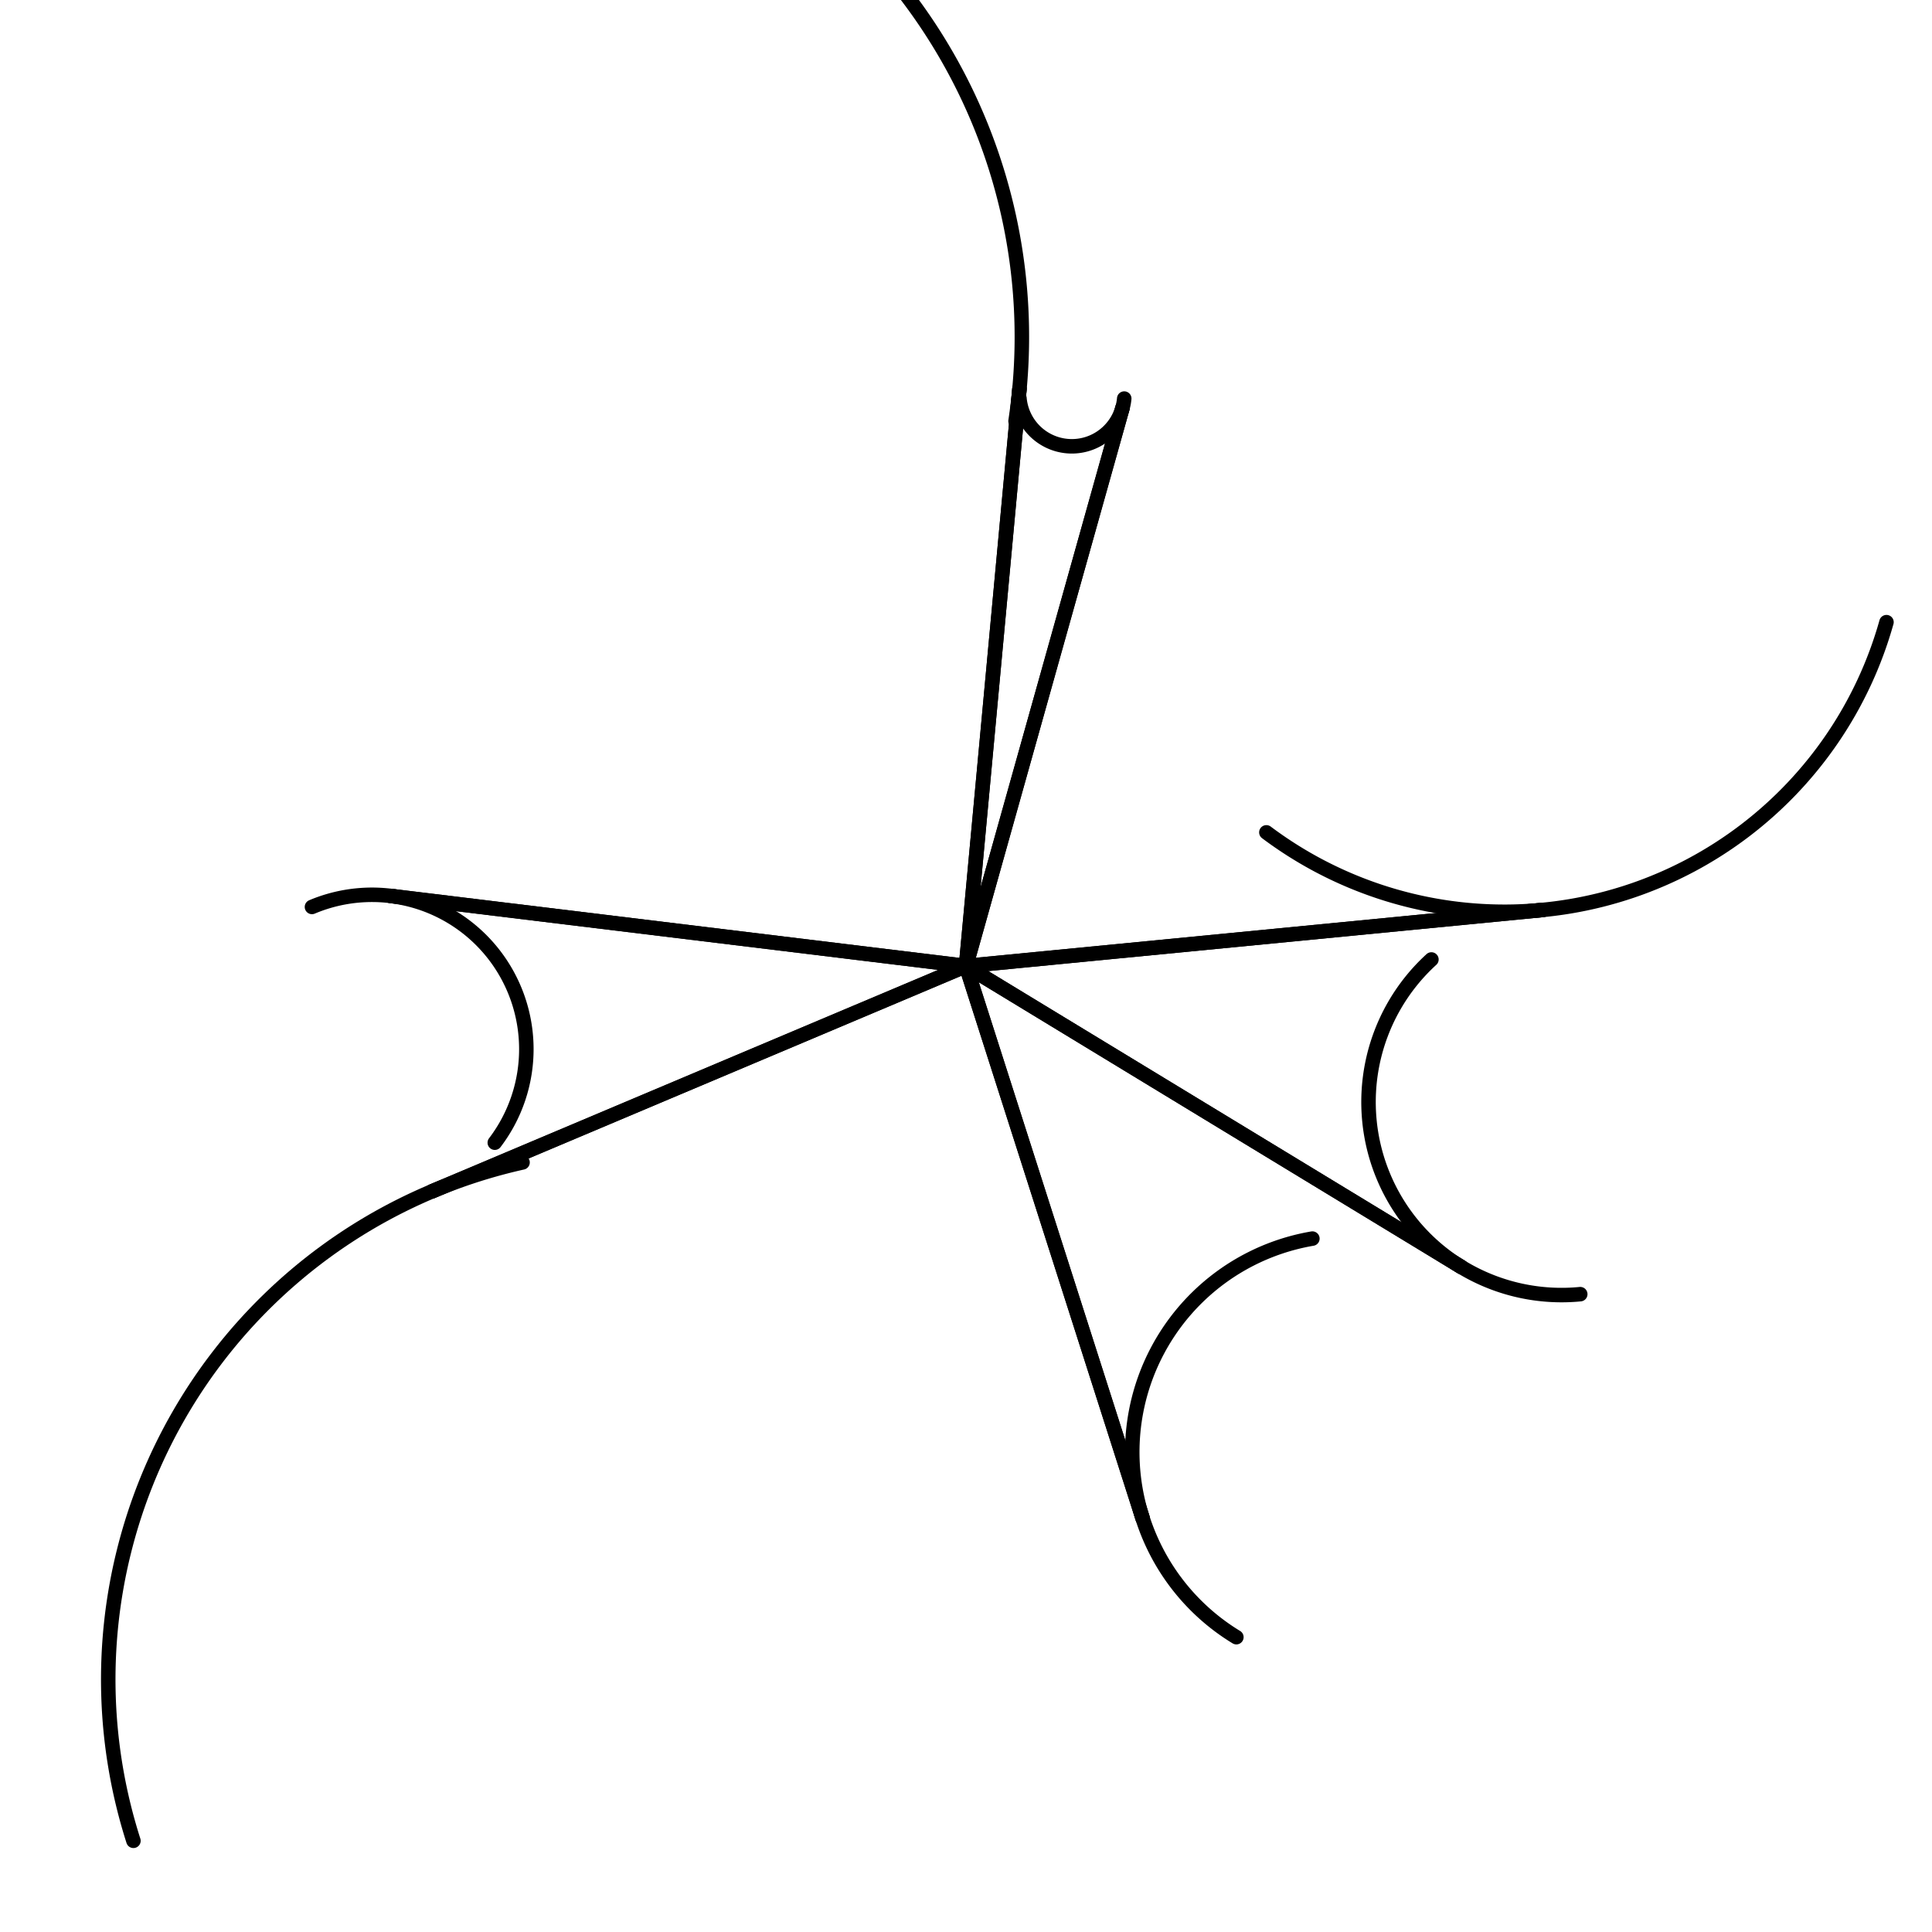 <svg viewBox="0 0 200 200" xmlns="http://www.w3.org/2000/svg">
  <defs>
    <style>
      line, path.round {
        stroke: currentColor;
        stroke-width: 1.5;
        stroke-linecap: round;
        fill: none;
      }
    </style>
  </defs>

  <line x1="100" y1="100" x2="151.275"   y2="131.16" />
<line x1="100" y1="100" x2="118.277"   y2="157.148" />
<line x1="100" y1="100" x2="118.277"   y2="157.148" />
<line x1="100" y1="100" x2="44.722"   y2="123.33" />
<line x1="100" y1="100" x2="44.722"   y2="123.33" />
<line x1="100" y1="100" x2="40.44"   y2="92.746" />
<line x1="100" y1="100" x2="40.44"   y2="92.746" />
<line x1="100" y1="100" x2="105.535"   y2="40.256" />
<line x1="100" y1="100" x2="105.535"   y2="40.256" />
<line x1="100" y1="100" x2="116.201"   y2="42.229" />
<line x1="100" y1="100" x2="116.201"   y2="42.229" />
<line x1="100" y1="100" x2="159.718"   y2="94.194" />
<line x1="100" y1="100" x2="159.718"   y2="94.194" />
<line x1="100" y1="100" x2="151.275"   y2="131.16" />
  <path class="round" d="M 127.988 169.479 A 22.42 22.42 0 0 1 135.857 128.219"/>
<path class="round" d="M 13.812 190.558 A 54.839 54.839 0 0 1 54.093 120.333"/>
<path class="round" d="M 32.295 93.886 A 15.98 15.98 0 0 1 51.221 118.29"/>
<path class="round" d="M 54.537 -22.99 A 58.295 58.295 0 0 1 105.129 43.591"/>
<path class="round" d="M 116.38 41.261 A 5.446 5.446 0 0 1 105.533 41.24"/>
<path class="round" d="M 195.287 64.407 A 41.069 41.069 0 0 1 131.095 86.167"/>
<path class="round" d="M 163.586 133.972 A 19.983 19.983 0 0 1 148.179 99.325"/>
</svg>
